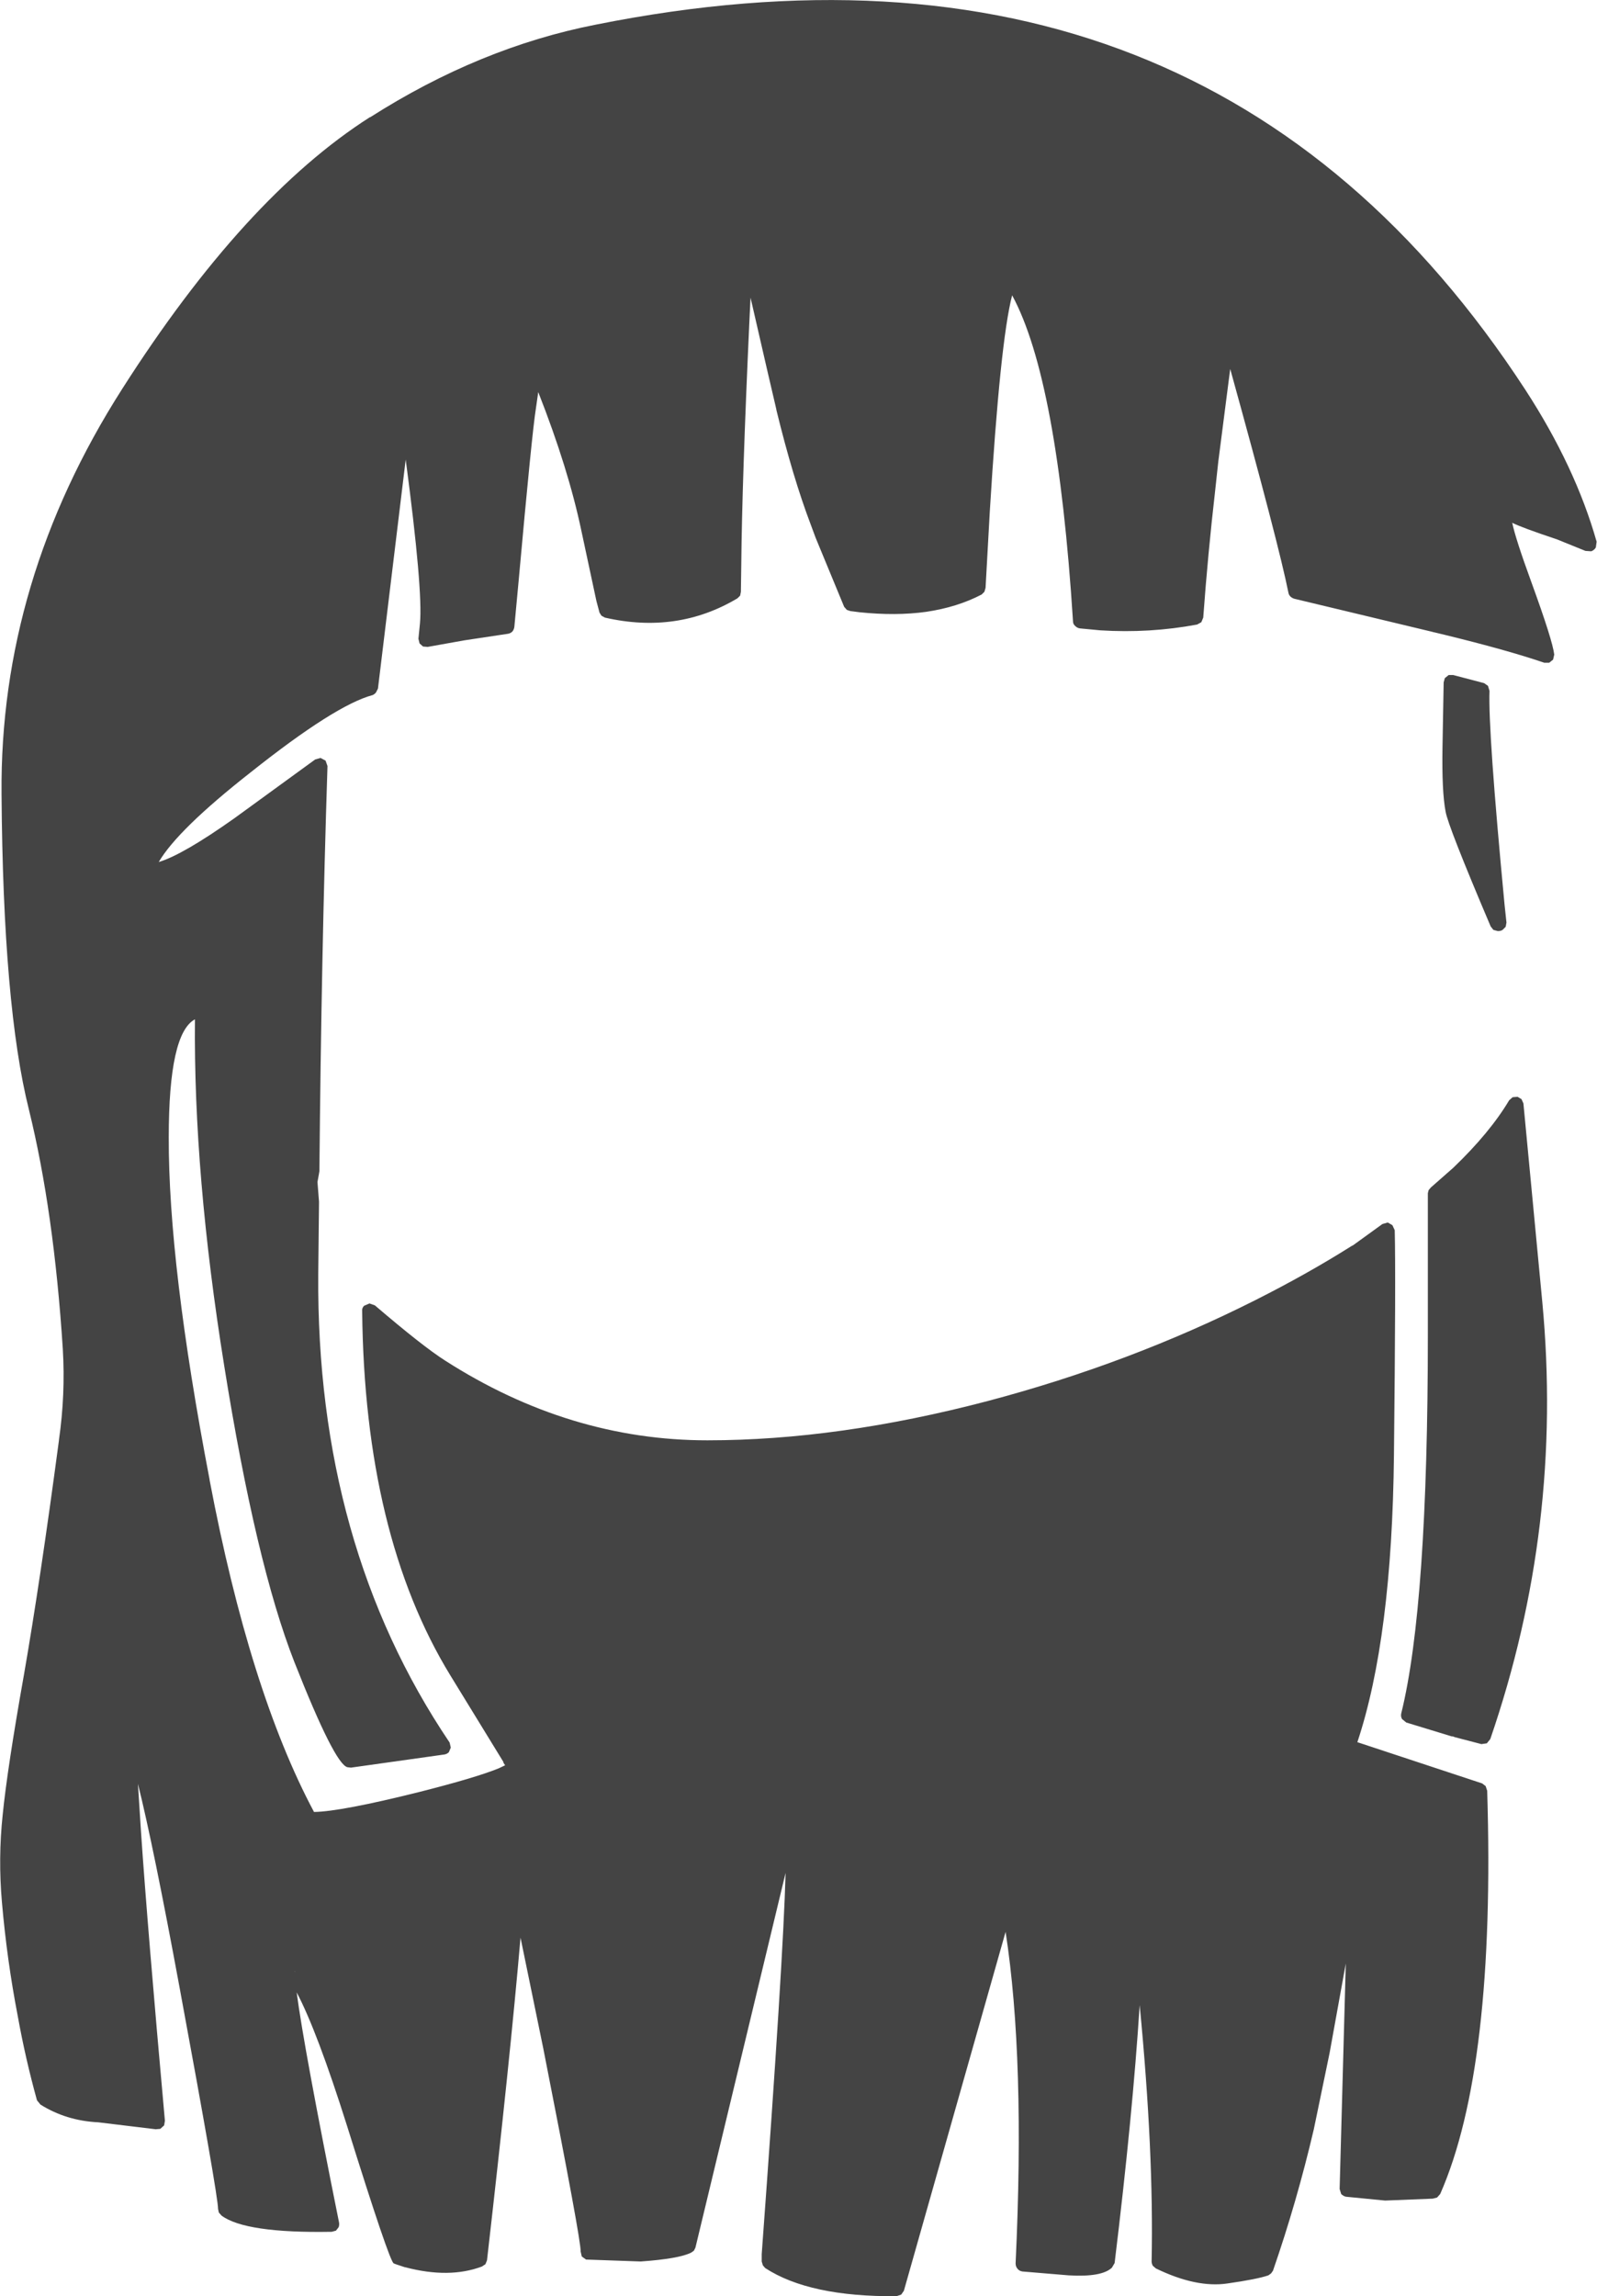 <?xml version="1.0" encoding="UTF-8" standalone="no"?>
<svg xmlns:xlink="http://www.w3.org/1999/xlink" height="297.8px" width="207.25px" xmlns="http://www.w3.org/2000/svg">
  <g transform="matrix(1, 0, 0, 1, 103.95, 315.05)">
    <path d="M54.15 -255.15 L53.75 -251.45 Q52.8 -243.2 52.2 -234.95 L51.95 -234.35 51.4 -234.05 Q45.25 -232.9 38.85 -233.3 L36.2 -233.55 Q35.85 -233.6 35.6 -233.85 35.3 -234.1 35.3 -234.45 33.3 -265.9 27.4 -276.75 25.85 -270.8 24.5 -248.7 L23.95 -238.8 23.8 -238.3 23.45 -237.95 Q20.3 -236.3 16.25 -235.7 12.3 -235.15 7.55 -235.65 L6.4 -235.8 5.95 -235.95 5.6 -236.35 1.9 -245.3 1.25 -247.05 Q-1.05 -253.1 -3.2 -261.9 L-3.2 -261.95 -4.4 -267.1 -6.55 -276.45 -6.7 -273.35 Q-7.65 -252.65 -7.75 -241.9 L-7.8 -238.3 -7.9 -237.8 -8.25 -237.45 Q-16.05 -232.8 -25.45 -234.95 L-25.9 -235.2 -26.15 -235.6 -26.55 -237.1 -28.5 -246.2 Q-30.2 -254.3 -34.1 -264.2 L-34.4 -262.1 Q-34.9 -259.05 -36.65 -239.65 L-37.2 -233.75 Q-37.25 -233.4 -37.45 -233.15 -37.7 -232.9 -38.05 -232.85 L-43.7 -232.0 -48.45 -231.15 -49.05 -231.2 -49.5 -231.6 -49.65 -232.2 -49.45 -234.2 Q-49.05 -238.5 -51.3 -255.45 L-54.9 -225.75 -55.15 -225.25 Q-55.35 -225.0 -55.6 -224.9 -60.45 -223.6 -71.4 -214.9 -80.9 -207.45 -83.35 -203.25 -80.2 -204.2 -73.5 -208.95 L-63.05 -216.55 -62.35 -216.75 -61.7 -216.4 -61.45 -215.7 Q-62.25 -191.05 -62.5 -163.15 L-62.55 -162.85 -62.75 -161.75 -62.55 -159.2 -62.55 -159.1 -62.65 -149.75 Q-62.9 -114.7 -45.6 -89.05 L-45.45 -88.4 -45.7 -87.8 Q-45.95 -87.55 -46.3 -87.5 L-58.4 -85.8 -58.85 -85.85 Q-60.5 -86.2 -65.75 -99.5 -70.75 -112.25 -74.85 -137.9 -78.85 -162.75 -78.65 -182.85 -82.05 -181.05 -82.05 -167.55 -82.1 -151.1 -76.75 -123.15 L-76.75 -123.1 Q-71.55 -95.7 -63.2 -80.05 -59.7 -80.1 -49.5 -82.65 -42.2 -84.5 -39.25 -85.7 L-38.4 -86.1 -38.65 -86.5 -38.6 -86.5 -45.5 -97.75 Q-56.65 -115.95 -56.95 -145.0 -57.0 -145.4 -56.7 -145.7 L-56.0 -146.0 -55.3 -145.75 Q-49.1 -140.45 -46.2 -138.6 -30.05 -128.25 -12.15 -128.25 4.85 -128.25 24.25 -133.35 42.6 -138.2 58.9 -146.4 65.75 -149.85 71.45 -153.45 L71.65 -153.55 75.45 -156.3 76.15 -156.5 76.75 -156.15 77.05 -155.5 Q77.2 -149.75 76.95 -126.35 76.7 -102.6 72.2 -89.1 L88.4 -83.75 88.85 -83.4 89.05 -82.8 Q90.15 -46.85 82.95 -30.5 L82.55 -30.05 82.0 -29.9 75.8 -29.65 70.7 -30.15 Q70.35 -30.25 70.1 -30.5 L69.9 -31.15 70.7 -60.4 68.6 -48.8 66.55 -38.9 Q64.35 -29.5 61.25 -20.55 L61.0 -20.2 60.65 -19.95 Q59.2 -19.45 55.35 -18.9 51.3 -18.3 46.05 -20.85 L45.65 -21.2 Q45.5 -21.5 45.5 -21.75 45.8 -35.9 43.95 -55.0 43.05 -40.85 40.7 -21.55 L40.35 -20.95 Q39.05 -19.7 34.75 -19.95 L28.75 -20.45 Q28.35 -20.5 28.1 -20.8 27.85 -21.1 27.85 -21.5 29.1 -48.05 26.55 -64.5 L13.35 -17.95 13.0 -17.45 12.4 -17.25 Q1.1 -17.15 -4.65 -20.9 L-4.95 -21.25 -5.1 -21.75 -5.1 -22.65 -5.1 -22.7 Q-2.3 -60.75 -2.0 -72.15 L-13.7 -23.55 -13.9 -23.15 -14.25 -22.9 Q-15.85 -22.1 -20.8 -21.75 L-27.9 -22.0 -28.45 -22.4 -28.6 -23.05 Q-28.5 -24.3 -33.45 -49.4 L-36.4 -63.75 Q-37.75 -48.05 -40.75 -21.9 L-40.95 -21.4 -41.4 -21.1 Q-45.65 -19.5 -51.35 -21.0 L-51.4 -21.0 -52.6 -21.4 -52.85 -21.5 Q-53.4 -21.7 -58.9 -39.3 -62.8 -51.65 -65.45 -56.65 -64.5 -49.4 -59.95 -26.8 -59.9 -26.5 -60.0 -26.2 L-60.35 -25.75 -60.9 -25.6 Q-72.1 -25.4 -75.2 -27.7 L-75.55 -28.1 -75.65 -28.55 Q-75.65 -30.3 -80.65 -57.3 -84.05 -75.7 -86.05 -83.7 L-85.65 -77.45 Q-84.8 -64.95 -82.55 -40.0 L-82.65 -39.4 -83.15 -38.95 -83.75 -38.9 -91.2 -39.8 Q-95.35 -40.0 -98.7 -42.1 L-99.15 -42.65 Q-100.65 -48.05 -101.65 -53.6 -103.05 -60.85 -103.7 -68.35 -104.2 -74.05 -103.6 -79.7 -103.0 -85.7 -100.85 -97.8 -98.75 -109.85 -96.3 -128.25 L-96.3 -128.3 Q-95.45 -134.2 -95.8 -140.1 -96.95 -157.95 -100.2 -171.15 -103.55 -184.5 -103.75 -212.05 -104.0 -239.7 -88.1 -264.6 -72.25 -289.45 -55.95 -299.85 L-55.9 -299.85 Q-41.7 -308.9 -26.65 -311.85 52.75 -327.75 94.0 -264.5 100.5 -254.5 103.25 -244.8 L103.15 -244.05 Q102.95 -243.7 102.55 -243.55 L101.8 -243.6 98.1 -245.1 Q93.45 -246.65 92.3 -247.25 92.7 -245.25 94.8 -239.5 97.55 -231.95 97.75 -230.15 L97.6 -229.5 97.1 -229.1 96.45 -229.1 Q91.6 -230.75 83.6 -232.7 L82.15 -233.05 82.1 -233.05 81.95 -233.1 64.0 -237.4 Q63.7 -237.5 63.5 -237.7 63.3 -237.9 63.25 -238.2 62.0 -244.45 55.7 -267.2 L54.15 -255.15 M83.55 -227.1 L84.05 -227.5 84.65 -227.5 88.65 -226.45 89.15 -226.1 89.35 -225.45 Q89.15 -220.35 91.3 -197.75 L91.55 -195.4 91.45 -194.85 91.05 -194.45 Q90.8 -194.3 90.55 -194.3 L90.4 -194.3 89.85 -194.45 89.5 -194.9 Q83.95 -207.95 83.65 -209.8 83.15 -212.4 83.25 -218.2 L83.4 -226.55 83.55 -227.1 M93.5 -172.5 L93.75 -171.95 96.2 -146.2 Q98.95 -117.1 89.45 -89.5 L89.0 -88.95 88.3 -88.85 84.85 -89.75 84.6 -89.85 84.45 -89.85 78.55 -91.65 78.0 -92.1 Q77.8 -92.45 77.9 -92.85 81.35 -106.8 81.35 -142.05 L81.35 -160.3 81.45 -160.7 81.75 -161.05 84.65 -163.6 Q89.4 -168.15 91.9 -172.35 L92.35 -172.75 93.0 -172.8 93.5 -172.5 M-65.7 -59.4 L-65.7 -59.35 -65.65 -59.35 -65.7 -59.4" fill="#444444" fill-rule="evenodd" stroke="none"/>
  </g>
</svg>
